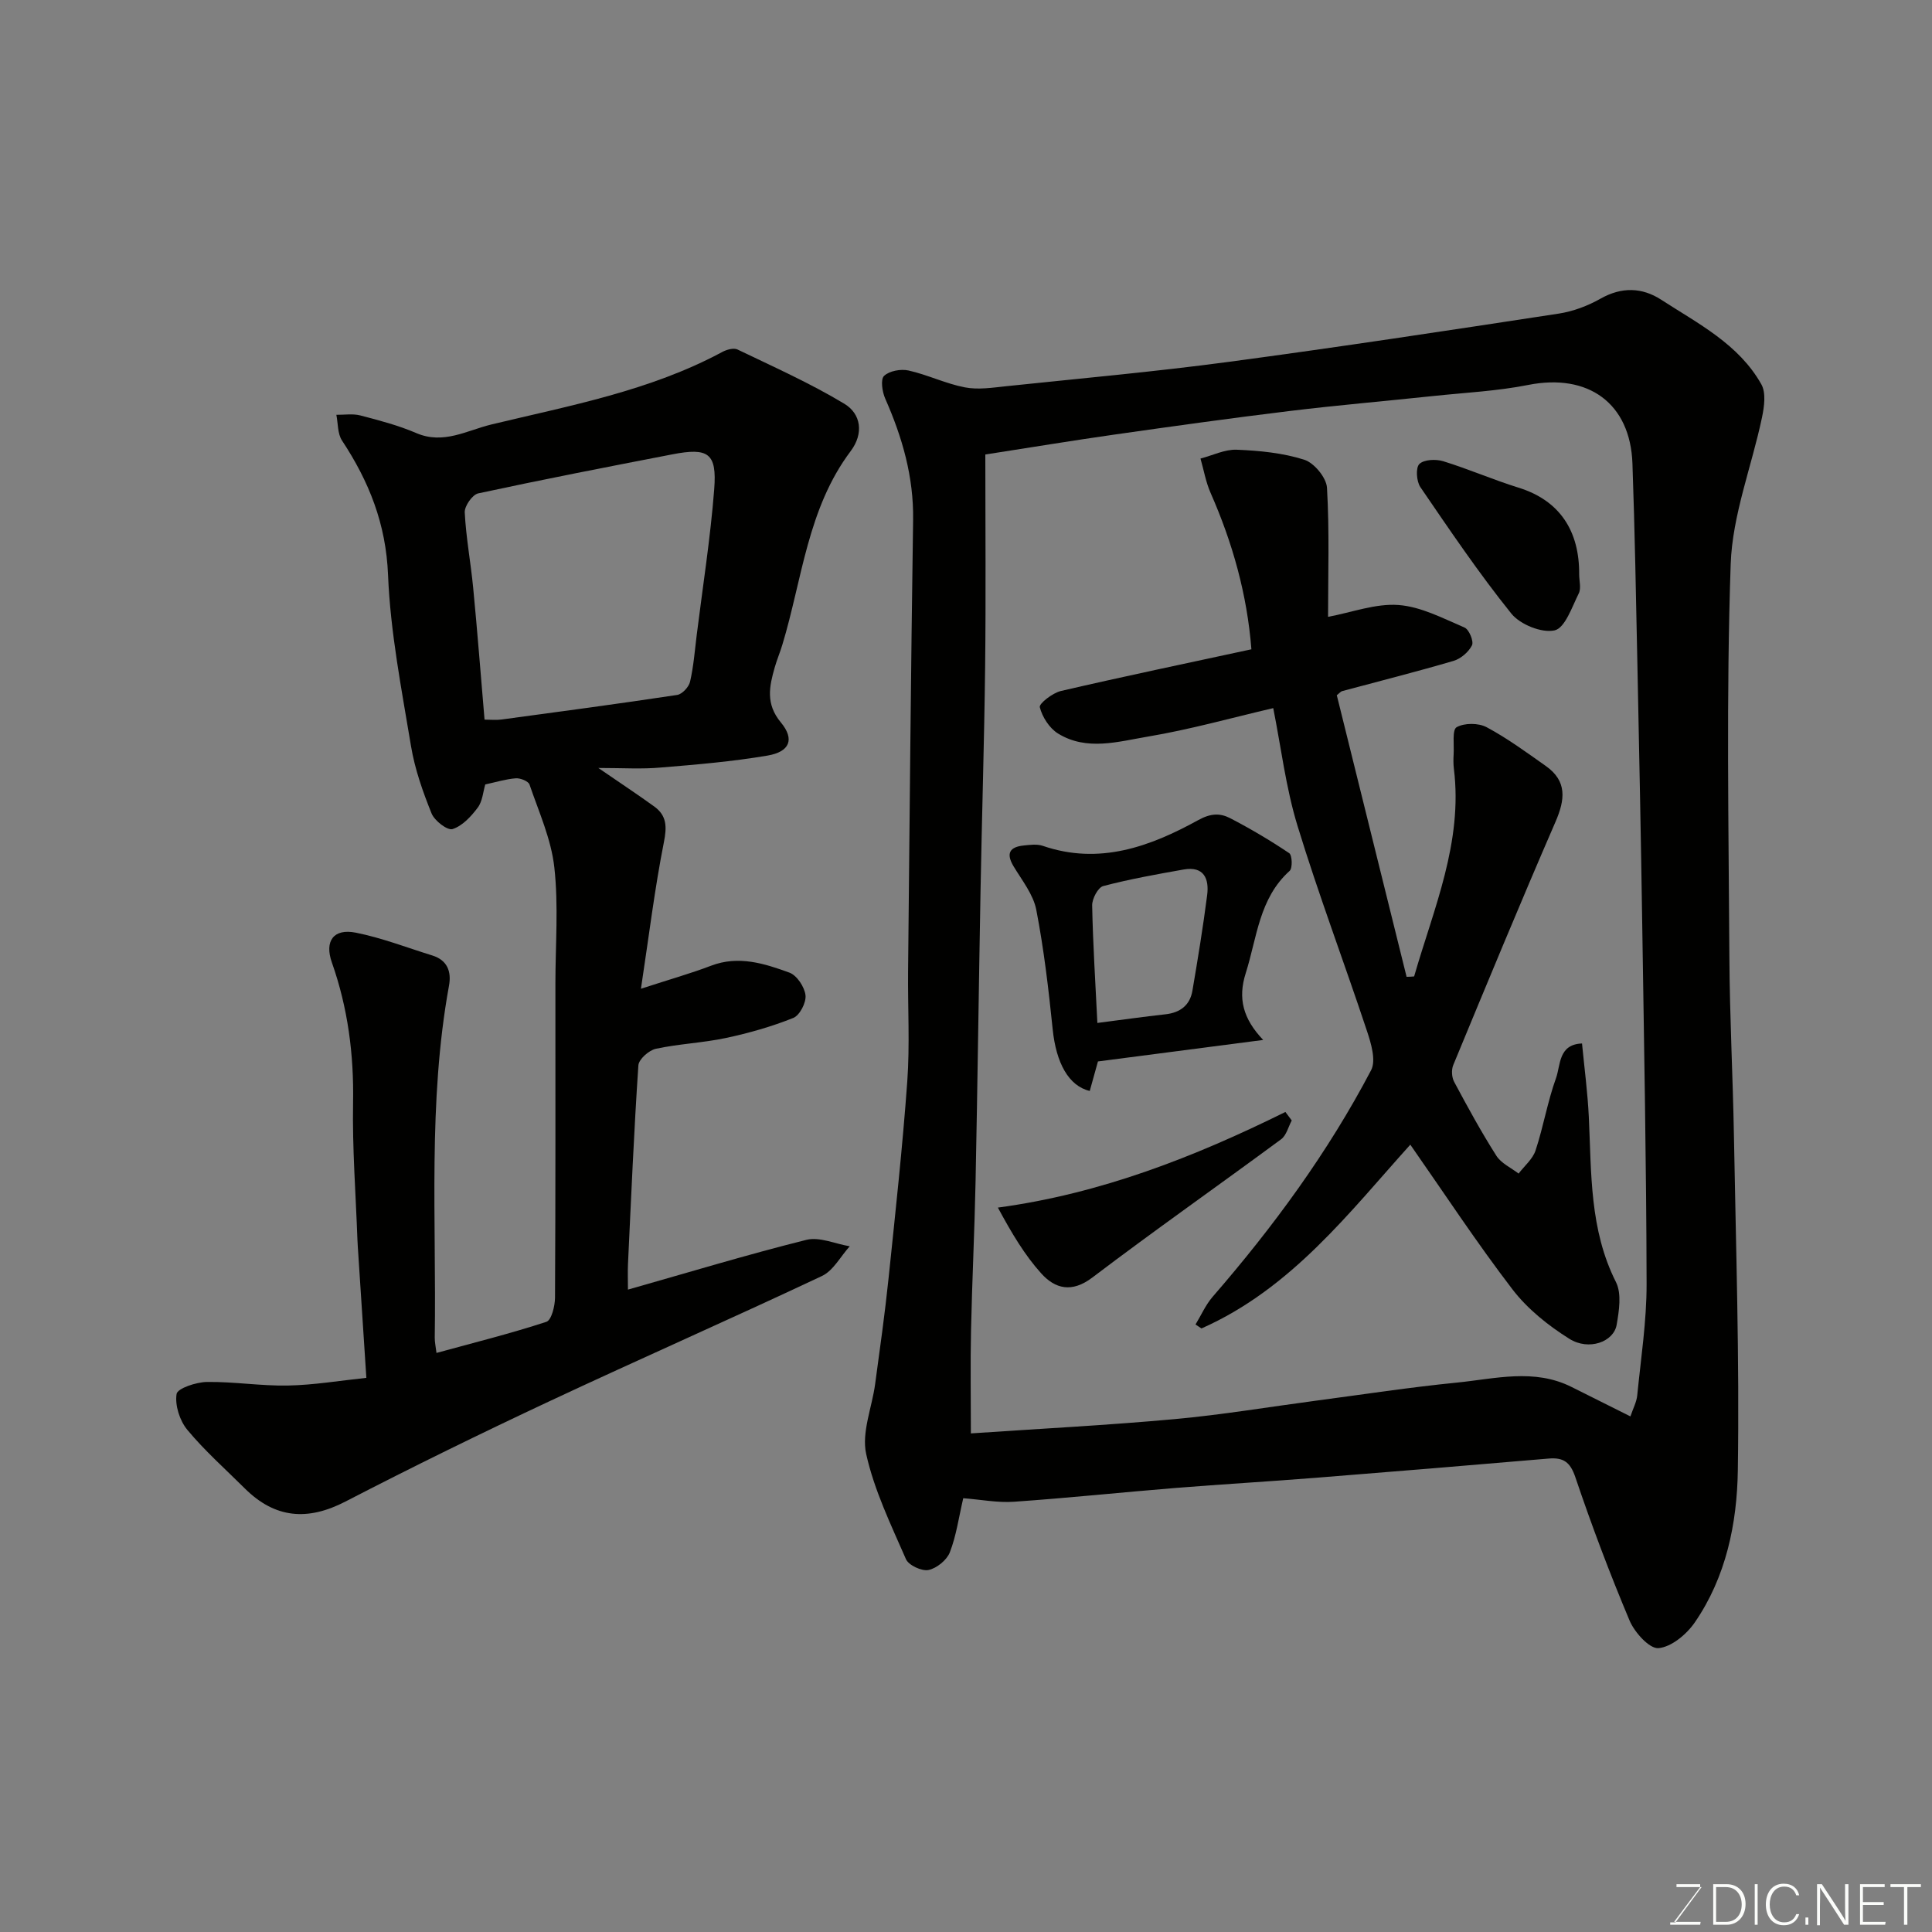 <svg enable-background="new 0 0 400 400" viewBox="0 0 400 400" xmlns="http://www.w3.org/2000/svg"><rect x="0" y="0" width="400" height="400" fill="#808080" stroke="none"/><path d="m199.43 310.19c-.93 3.99-1.44 7.76-2.78 11.21-.63 1.61-2.73 3.31-4.42 3.65-1.4.28-4.11-.98-4.66-2.24-3.11-7.13-6.58-14.28-8.24-21.79-.98-4.47 1.21-9.62 1.86-14.48.99-7.3 2.02-14.59 2.78-21.91 1.41-13.56 2.89-27.12 3.87-40.71.55-7.63.09-15.32.17-22.99.31-31.09.58-62.19 1.04-93.28.13-8.92-2.23-17.09-5.77-25.11-.63-1.42-1.01-4-.24-4.72 1.1-1.04 3.48-1.47 5.08-1.11 3.95.89 7.69 2.73 11.65 3.49 2.74.53 5.72.06 8.57-.24 15.33-1.61 30.69-2.99 45.97-5.03 22.84-3.05 45.62-6.52 68.4-10 3-.46 6.04-1.61 8.69-3.11 4.36-2.46 8.58-2.32 12.51.22 7.65 4.96 16.07 9.19 20.76 17.53.99 1.76.6 4.61.14 6.82-2.13 10.16-6.14 20.22-6.49 30.42-.93 27.13-.42 54.31-.27 81.47.07 12.27.72 24.53.94 36.8.41 23.09 1.16 46.2.81 69.29-.16 11.04-2.43 22.13-8.93 31.56-1.69 2.45-4.83 5.07-7.5 5.3-1.87.16-4.94-3.25-5.98-5.7-4.1-9.74-7.84-19.65-11.22-29.66-1.07-3.18-2.48-4.15-5.55-3.89-16.06 1.37-32.12 2.71-48.19 3.98-9.69.77-19.4 1.33-29.09 2.11-11.14.9-22.26 2.08-33.41 2.85-3.38.24-6.82-.45-10.5-.73zm4.57-216.09c0 15.13.13 29.56-.04 43.98-.18 15.43-.67 30.86-.95 46.3-.37 20.1-.62 40.2-1.03 60.29-.21 10.27-.72 20.53-.94 30.8-.15 6.76-.03 13.52-.03 21.3 14.59-.99 28.43-1.7 42.22-2.96 9.77-.89 19.47-2.52 29.2-3.81 9.74-1.29 19.45-2.78 29.22-3.75 7.92-.79 15.98-2.99 23.75.92 3.93 1.98 7.87 3.93 12.16 6.08.55-1.64 1.27-2.96 1.41-4.34.76-7.68 1.95-15.37 1.94-23.06-.05-24.76-.53-49.53-.9-74.29-.27-17.93-.63-35.87-1-53.8-.29-13.93-.54-27.86-1.03-41.79-.44-12.5-9.16-18.74-21.59-16.27-6.41 1.27-13.02 1.59-19.55 2.28-9.96 1.06-19.94 1.91-29.88 3.12-12.18 1.48-24.33 3.18-36.48 4.91-8.41 1.2-16.77 2.58-26.48 4.09z" fill="#010100"/><path d="m123.88 159c4.61 3.17 8.16 5.5 11.59 7.99 2.59 1.88 2.62 4.19 1.98 7.39-1.9 9.59-3.08 19.32-4.75 30.33 6.05-1.97 10.36-3.18 14.52-4.77 5.69-2.17 11.03-.46 16.22 1.43 1.54.56 3.13 2.96 3.33 4.68.18 1.51-1.19 4.16-2.52 4.7-4.49 1.8-9.21 3.14-13.94 4.15-4.79 1.02-9.75 1.21-14.53 2.24-1.43.31-3.53 2.17-3.61 3.43-.92 13.68-1.5 27.39-2.15 41.09-.08 1.65-.01 3.3-.01 5.34 12.58-3.57 24.68-7.24 36.94-10.3 2.71-.68 5.97.83 8.98 1.33-1.9 2.09-3.39 5.03-5.75 6.15-18.73 8.83-37.7 17.16-56.46 25.95-14.19 6.65-28.28 13.55-42.2 20.75-7.79 4.03-14.54 3.54-20.84-2.72-4.02-4-8.29-7.78-11.89-12.12-1.58-1.9-2.6-5.09-2.23-7.43.19-1.18 4.05-2.45 6.26-2.49 5.59-.08 11.2.85 16.8.74 5.34-.1 10.67-1.01 16.23-1.59-.62-9.53-1.19-18.35-1.77-27.16-.03-.5-.06-1-.08-1.5-.34-9.43-1.07-18.87-.9-28.3.18-9.99-1.07-19.62-4.39-29.04-1.57-4.44.36-7.09 4.96-6.17 5.38 1.07 10.57 3.09 15.83 4.72 3.14.97 3.99 3.36 3.46 6.25-4.4 24.16-2.59 48.56-2.95 72.88-.01.94.21 1.88.36 3.16 7.8-2.14 15.36-4.02 22.75-6.44 1.06-.35 1.78-3.27 1.79-5.01.12-21.66.08-43.33.08-64.99 0-8.03.66-16.14-.22-24.07-.64-5.85-3.21-11.51-5.14-17.17-.24-.7-1.9-1.36-2.84-1.29-2.08.16-4.12.8-6.32 1.27-.45 1.51-.57 3.48-1.56 4.8-1.37 1.83-3.18 3.79-5.21 4.44-1.05.34-3.74-1.72-4.35-3.24-1.81-4.49-3.46-9.16-4.25-13.91-1.95-11.77-4.28-23.6-4.76-35.47-.42-10.54-3.93-19.34-9.53-27.82-.94-1.42-.81-3.54-1.17-5.33 1.66.02 3.39-.27 4.95.13 3.92 1.02 7.89 2.06 11.59 3.65 5.63 2.43 10.49-.55 15.53-1.77 16.28-3.92 32.86-6.96 47.85-15.03.9-.48 2.34-.88 3.13-.5 7.46 3.59 15.06 6.98 22.13 11.24 3.45 2.08 4.05 6.14 1.31 9.79-8.95 11.89-10.04 26.54-14.16 40.12-.47 1.56-1.11 3.06-1.56 4.63-1.13 3.95-1.94 7.58 1.25 11.42 2.92 3.51 1.85 6.1-2.78 6.88-7.26 1.23-14.63 1.86-21.98 2.46-3.93.37-7.9.1-13.02.1zm-23.56-10.01c1.25 0 2.4.13 3.5-.02 12.14-1.64 24.27-3.26 36.38-5.09 1.04-.16 2.42-1.64 2.67-2.74.73-3.17.98-6.45 1.38-9.69 1.25-10.05 2.84-20.08 3.62-30.17.58-7.46-1.21-8.66-8.68-7.21-13.41 2.59-26.83 5.2-40.18 8.08-1.21.26-2.86 2.63-2.79 3.94.26 5.2 1.24 10.36 1.74 15.55.87 8.98 1.56 17.96 2.36 27.35z" fill="#010100"/><path d="m292.78 202.16c4.05-14.08 10.12-27.76 8.23-43-.12-.99-.11-2-.05-3 .12-1.96-.34-5.06.62-5.6 1.61-.91 4.53-.9 6.21 0 4.29 2.29 8.25 5.21 12.24 8.02 4.47 3.15 4.01 6.98 2.01 11.59-7.25 16.7-14.2 33.52-21.16 50.34-.41.99-.32 2.54.19 3.48 2.77 5.18 5.59 10.35 8.74 15.3 1 1.57 3.04 2.48 4.6 3.69 1.2-1.59 2.92-3 3.51-4.79 1.63-4.93 2.48-10.12 4.24-14.99.96-2.67.46-6.97 5.38-7.16.5 5.19 1.17 10.21 1.41 15.25.55 11.6.13 23.28 5.62 34.16 1.2 2.39.64 5.95.14 8.84-.62 3.55-5.78 5.42-9.8 2.89-4.37-2.74-8.66-6.17-11.77-10.23-7.41-9.67-14.11-19.88-21.15-29.96-12.52 13.87-24.57 29.79-43.24 38.05-.41-.27-.82-.54-1.23-.82 1.17-1.92 2.09-4.05 3.54-5.73 12.58-14.5 23.88-29.9 32.81-46.91 1.06-2.03 0-5.56-.86-8.14-4.71-14.19-10.01-28.19-14.38-42.48-2.42-7.91-3.4-16.26-5.02-24.35-8.59 2-17.18 4.42-25.93 5.89-6.14 1.03-12.69 3.04-18.64-.64-1.77-1.1-3.25-3.41-3.76-5.44-.19-.75 2.65-2.96 4.38-3.36 12.97-3.01 26.01-5.73 39.43-8.63-.89-11.37-3.9-22.05-8.45-32.38-.99-2.24-1.41-4.74-2.09-7.11 2.51-.65 5.04-1.93 7.51-1.83 4.7.19 9.53.66 13.97 2.07 2.05.65 4.59 3.72 4.71 5.82.52 8.98.22 18 .22 26.71 4.94-.92 9.84-2.8 14.58-2.45 4.66.34 9.23 2.77 13.68 4.67.94.4 1.94 2.85 1.54 3.67-.69 1.39-2.32 2.79-3.83 3.23-7.64 2.25-15.37 4.19-23.06 6.26-.28.08-.51.38-1.1.85 4.79 19.32 9.62 38.81 14.45 58.3.54 0 1.05-.04 1.56-.08z" fill="#010100"/><path d="m227.32 219.76c-.5 1.78-1.1 3.95-1.7 6.11-4.38-1.03-6.96-5.83-7.67-12.74-.85-8.29-1.82-16.6-3.4-24.77-.62-3.18-2.94-6.07-4.69-8.98-1.62-2.69-.84-4.03 2.09-4.33 1.32-.14 2.78-.33 3.97.08 11.7 4.01 22.2.15 32.17-5.34 2.61-1.44 4.53-1.46 6.61-.39 4.2 2.18 8.29 4.6 12.22 7.24.62.42.71 3.1.09 3.66-6.35 5.72-6.75 13.81-9.1 21.2-1.66 5.23-.54 9.44 3.62 13.81-11.96 1.54-22.77 2.95-34.21 4.45zm-.12-7.97c5.07-.65 9.57-1.29 14.09-1.79 3.07-.34 5.08-1.88 5.59-4.9 1.12-6.58 2.2-13.16 3.05-19.78.43-3.37-.66-6.04-4.86-5.3-5.59.99-11.19 1.99-16.66 3.43-1.08.29-2.32 2.64-2.29 4.01.16 8.06.68 16.11 1.08 24.33z" fill="#010100"/><path d="m267.44 231.98c-.71 1.32-1.1 3.07-2.18 3.88-12.99 9.59-26.23 18.87-39.09 28.63-4.26 3.24-7.71 2.35-10.59-.84-3.44-3.81-6.11-8.32-8.98-13.63 21.28-2.87 40.68-10.48 59.53-19.8.43.59.87 1.17 1.31 1.76z" fill="#010100"/><path d="m326.95 118.92c0 1.33.45 2.88-.09 3.95-1.4 2.81-2.84 7.15-4.99 7.64-2.67.6-7.14-1.21-8.97-3.48-6.73-8.37-12.76-17.3-18.83-26.18-.81-1.19-1-4-.21-4.78.95-.94 3.42-1.05 4.94-.58 5.26 1.62 10.33 3.84 15.58 5.47 8.64 2.67 12.64 9.07 12.57 17.96z" fill="#010100"/><g fill="#fbfcfa"><path d="m346.9 398 5.4-7.3h-5.2v-.6h4.9v.6l-5.4 7.2h5.5l-.1.6h-6.2v-.5z"/><path d="m354.7 390.1h2.8c2.3 0 3.9 1.6 3.9 4.1s-1.6 4.3-3.9 4.3h-2.8zm.6 7.8h2c2.2 0 3.3-1.6 3.3-3.6 0-1.8-1-3.6-3.3-3.6h-2z"/><path d="m363.9 390.1v8.4h-.6v-8.4z"/><path d="m372.5 396.3c-.4 1.3-1.4 2.3-3.2 2.3-2.4 0-3.7-1.9-3.7-4.3 0-2.3 1.2-4.3 3.7-4.3 1.8 0 2.9 1 3.2 2.4h-.6c-.4-1.1-1.1-1.8-2.5-1.8-2.1 0-3 1.9-3 3.7s.9 3.7 3 3.7c1.4 0 2.1-.7 2.5-1.7z"/><path d="m373.8 398.5v-1.5h.6v1.5z"/><path d="m376.2 398.5v-8.4h1c1.3 2 4.4 6.6 4.9 7.6-.1-1.2-.1-2.4-.1-3.8v-3.8h.7v8.4h-.9c-1.2-1.9-4.4-6.8-5-7.7.1 1.1 0 2.3 0 3.9v3.9h-.6z"/><path d="m390 394.4h-4.3v3.5h4.7l-.1.6h-5.2v-8.4h5.1v.6h-4.5v3.1h4.3z"/><path d="m394.2 390.7h-2.8v-.6h6.3v.6h-2.8v7.8h-.7z"/></g></svg>